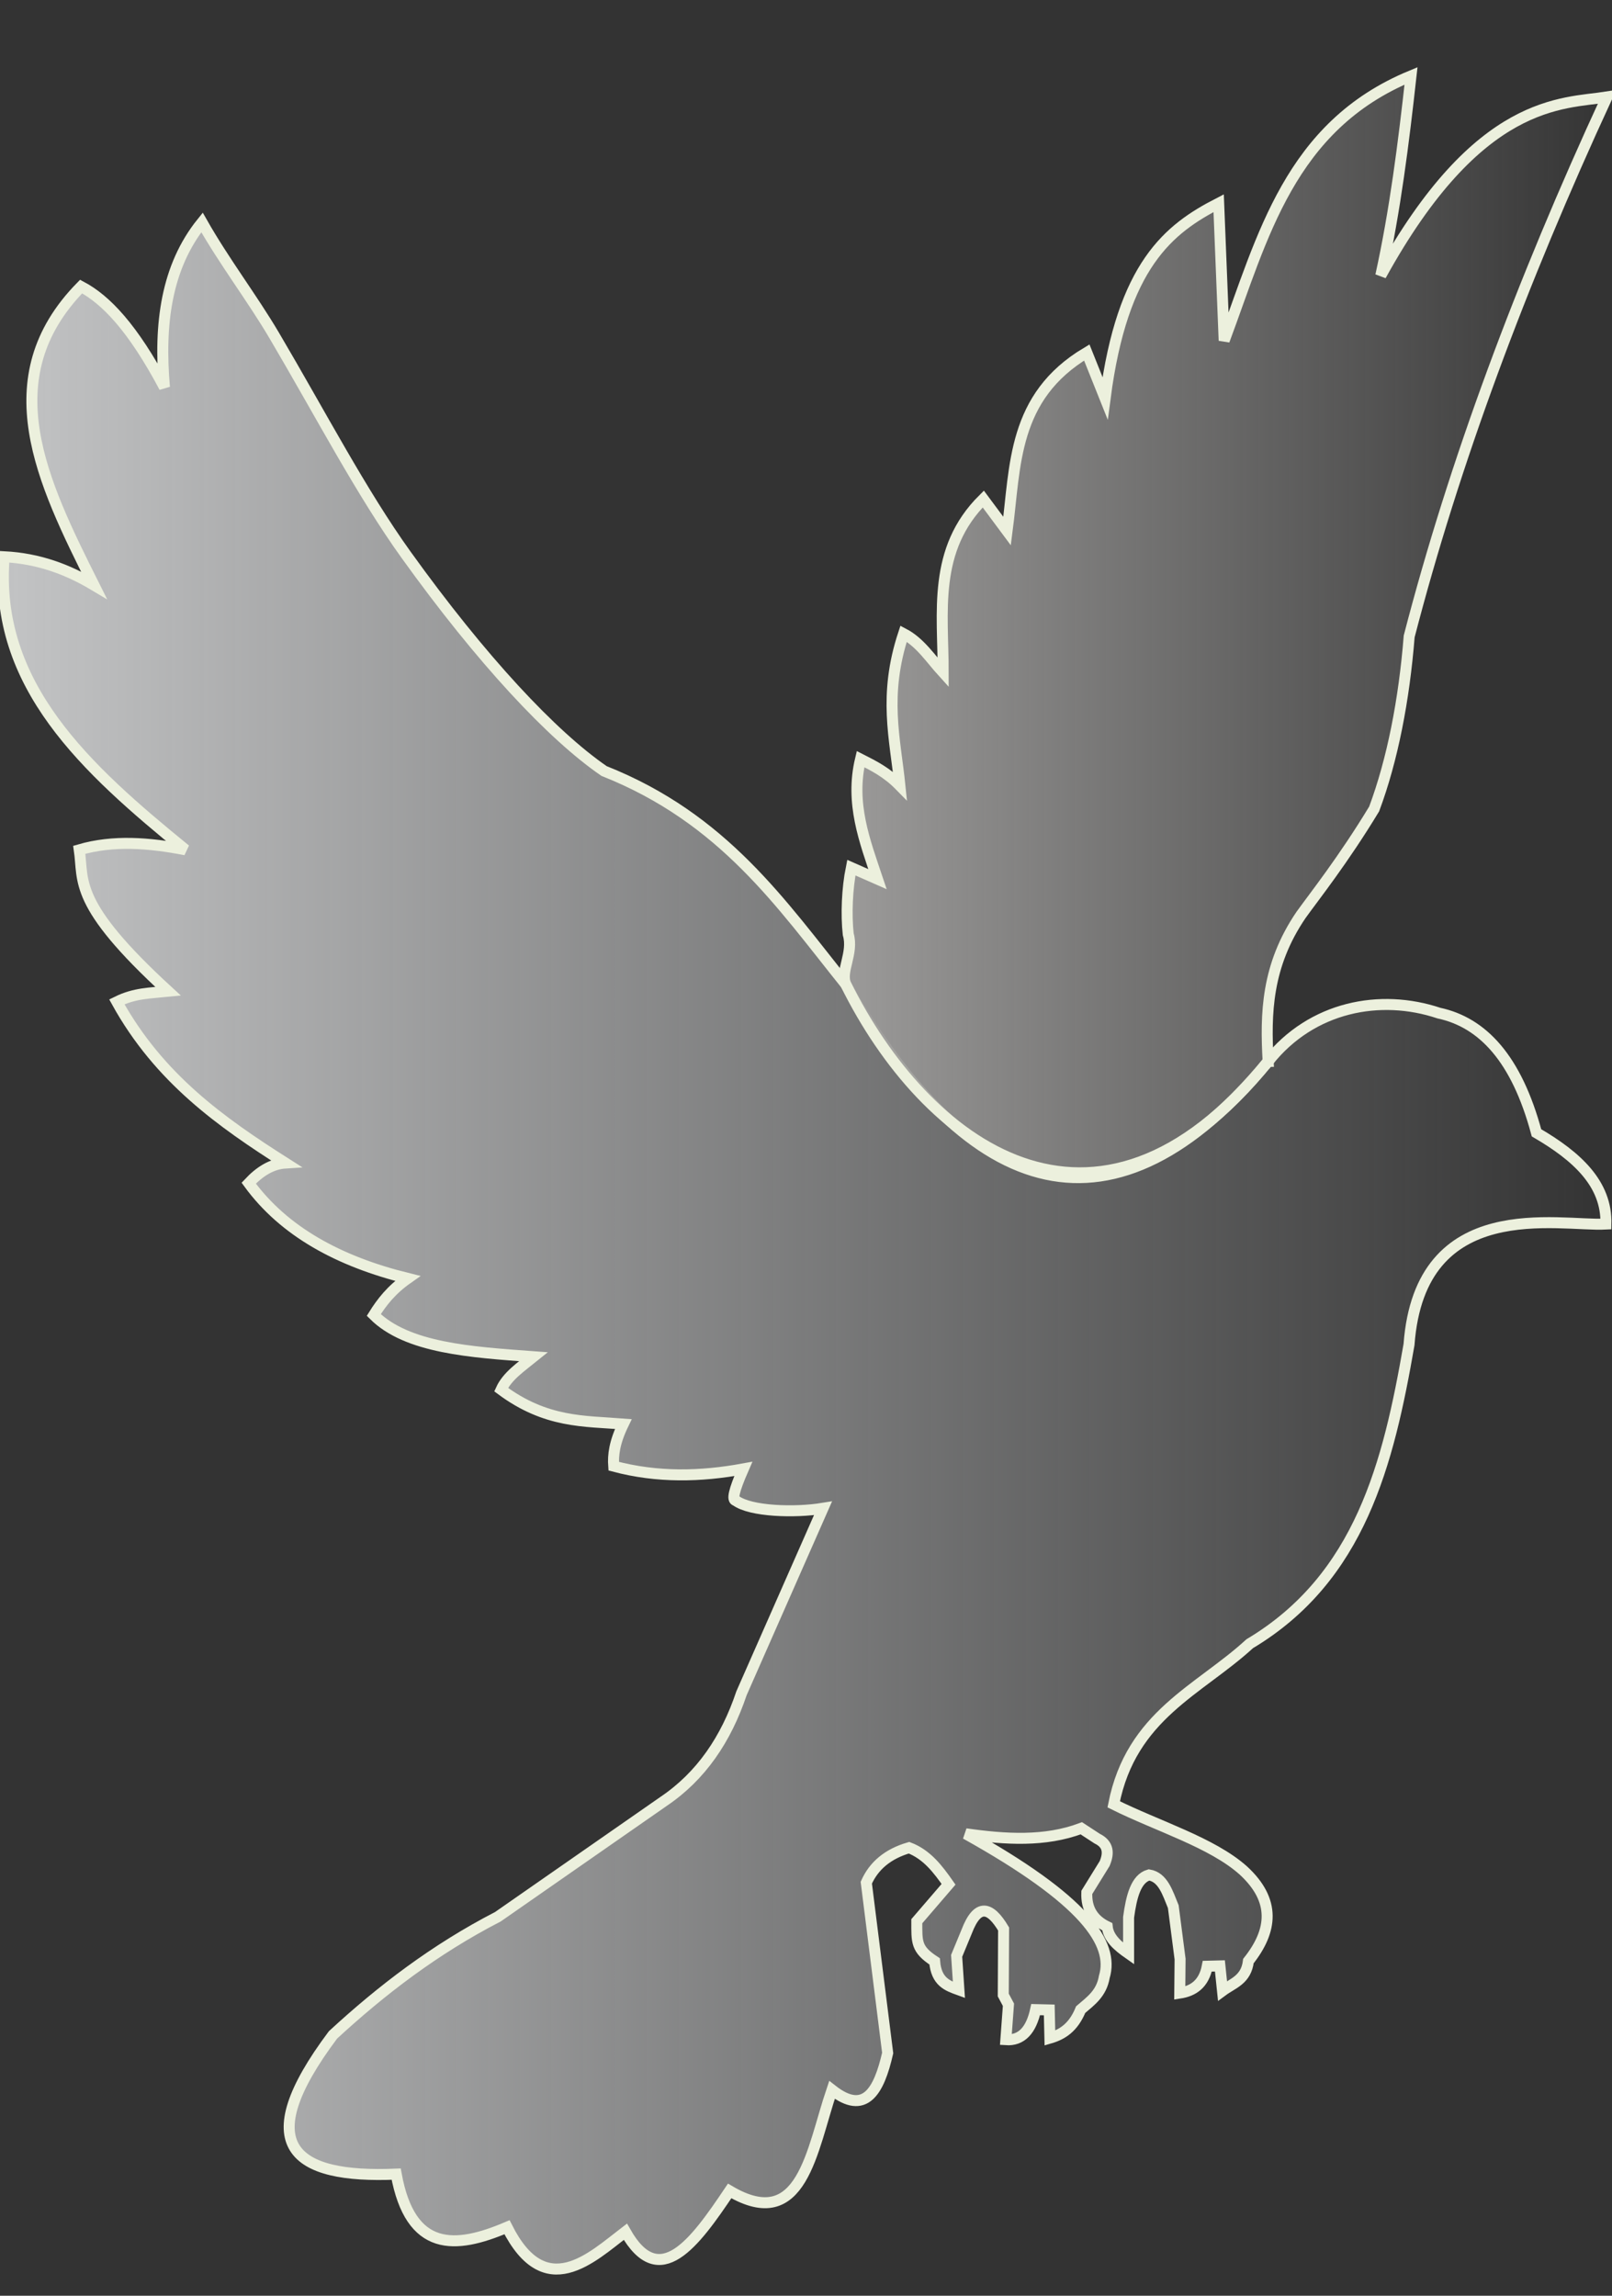 <?xml version="1.0" encoding="UTF-8"?>
<svg width="440" height="626.67" version="1.1" viewBox="0 0 440 626.67" xmlns="http://www.w3.org/2000/svg" xmlns:xlink="http://www.w3.org/1999/xlink">
 <rect x="0" y="0" width="440" height="626.67" fill="#333333" stroke="none"/>
 <defs>
  <linearGradient id="linearGradient61954" x1="772.93" x2="985.18" y1="137.99" y2="137.99" gradientUnits="userSpaceOnUse">
   <stop stop-color="#9c9b9a" offset="0"/>
   <stop stop-color="#9c9b9a" stop-opacity="0" offset="1"/>
  </linearGradient>
  <linearGradient id="linearGradient61962" x1="543.41" x2="983.85" y1="307.46" y2="307.46" gradientUnits="userSpaceOnUse">
   <stop stop-color="#c3c4c5" offset="0"/>
   <stop stop-color="#c3c4c5" stop-opacity="0" offset="1"/>
  </linearGradient>
 </defs>
 <g>
  <g transform="translate(-544,32)" stroke="#ecf0dd" stroke-width="3">
   <path d="m890.14 257.72c11.918-15.006 30.639-18.52 46.619-13.17 11.905 2.562 21.174 12.375 26.631 32.67 10.941 6.377 19.246 13.853 18.949 24.913-12.833 0.702-50.692-8.356-53.74 32.88-5.622 32.414-13.296 63.628-43.487 81.671-13.844 12.724-32.313 19.501-37.123 43.841 11.914 5.946 26.803 10.405 35.355 18.031 8.989 8.25 7.951 16.499 1.414 24.749-0.616 5.148-4.263 6.052-7.071 8.132l-0.707-6.806-3.447 0.088c-0.929 4.808-3.764 6.758-7.513 7.336l0.088-9.281-1.856-14.319c-1.561-3.795-2.803-8.038-6.629-8.662-3.564 1.013-4.803 5.902-5.569 11.579v9.899c-2.954-2.067-5.515-4.281-5.834-7.336-3.792-1.832-5.775-4.871-5.569-9.369l4.861-7.867c1.204-2.848 1.081-5.287-2.033-6.806l-4.331-2.828c-9.914 3.723-20.651 3.057-31.555 1.503 32.465 18.08 40.577 29.957 37.83 39.068-0.781 4.574-3.748 6.597-6.452 8.927-2.015 4.944-5.058 6.805-8.397 7.778l-0.177-7.69-3.712-0.088c-1.229 5.703-3.903 8.517-8.132 8.22l0.707-9.546-1.414-2.652 0.088-18.031c-3.663-6.158-7.079-7.114-10.076 0.707l-2.74 6.629 0.619 9.281c-3.058-1.108-6.169-2.124-6.629-7.778-5.108-3.326-4.861-5.25-4.861-10.96l8.662-10.076c-2.898-4.142-5.922-8.137-10.783-9.988-5.743 1.665-9.591 4.881-11.667 9.546l5.834 46.492c-2.381 10.477-6.205 17.133-15.203 10.076-5.595 16.541-8.063 39.265-27.931 27.577-9.6 14.299-19.188 27.522-28.461 11.137-9.318 7.121-21.917 19.427-32.309-1.227-14.137 6.021-26.35 6.89-30.25-14.5-28.077 1.196-40.014-7.629-17.25-38 13.243-12.214 27.769-23.359 45-32.25l45.25-31.5c10.206-6.884 17.042-16.951 21.25-29.5l22.25-50.5c-7.693 1.27-19.785 0.874-23.79-2.102-1.08-0.169-0.594-2.606 2.04-8.648-11.643 2.133-23.401 2.442-35.377-0.746-0.224-3.01 0.2-6.506 2.627-11.504-10.68-0.852-21.082-0.253-33.357-9.399 1.681-3.713 5.51-6.263 8.857-8.976-17.183-1.258-34.548-2.341-43.616-11.389 2.153-3.461 4.774-6.855 9.241-9.986-18.665-4.616-33.703-12.725-43.375-26 3.022-3.235 6.312-5.263 10-5.5-17.47-11.105-34.431-23.059-46-44 4.917-2.438 9.083-2.368 14-2.875-26.138-23.986-22.986-29.946-24.25-38.625 9.28-2.703 19.057-1.936 29 0-27.133-22.086-52.442-44.958-49.5-80 9.476 0.489 17.375 3.5 24.5 7.75-14.148-28.248-28.028-56.475-3.5-81.5 6.755 3.573 14.115 11.237 22.75 27.5-1.532-17.268 0.504-32.901 10.25-45 6.096 10.749 13.732 20.714 19.704 30.847 12.789 21.698 23.82 42.926 36.042 59.937 20.603 28.675 39.801 49.21 54.003 58.966 32.649 12.963 48.312 36.22 66 58.25 34.063 59.483 73.341 71.675 115.25 21z" color="#000000" fill="url(#linearGradient61962)"/>
   <path d="m890.14 257.72c-0.724-12.995-0.484-26.077 9-40 3.688-5.14 11.465-14.907 19.937-28.893 5.021-13.438 8.19-29.832 9.563-47.107 12.219-47.156 30.468-96.323 54-147.25-12.118 1.889-35.045 0.219-61.75 48.75 3.903-17.734 6.21-36.067 8.25-54.5-33.178 13.729-40.468 44.027-51 72.25l-1.5-37.5c-13.559 6.97-26.259 16.811-31 53.25l-5-12.5c-20.367 12.151-19.41 30.966-21.75 48.75l-6.5-8.75c-13.912 13.803-10.948 30.872-10.942 47.369-3.409-3.743-6.261-8.242-10.808-10.619-5.577 16.878-2.316 28.624-1 41.5-3.583-3.659-7.167-5.425-10.75-7.25-2.887 12.029 1.131 22.333 4.631 32.765l-7.146-3.146c-1.151 5.681-1.445 12.784-0.844 18.186 1.531 5.174-2.322 10.293-0.64 13.695 21.425 43.357 68.019 79.347 115.25 21z" color="#000000" fill="url(#linearGradient61954)"/>
  </g>
 </g>
</svg>
